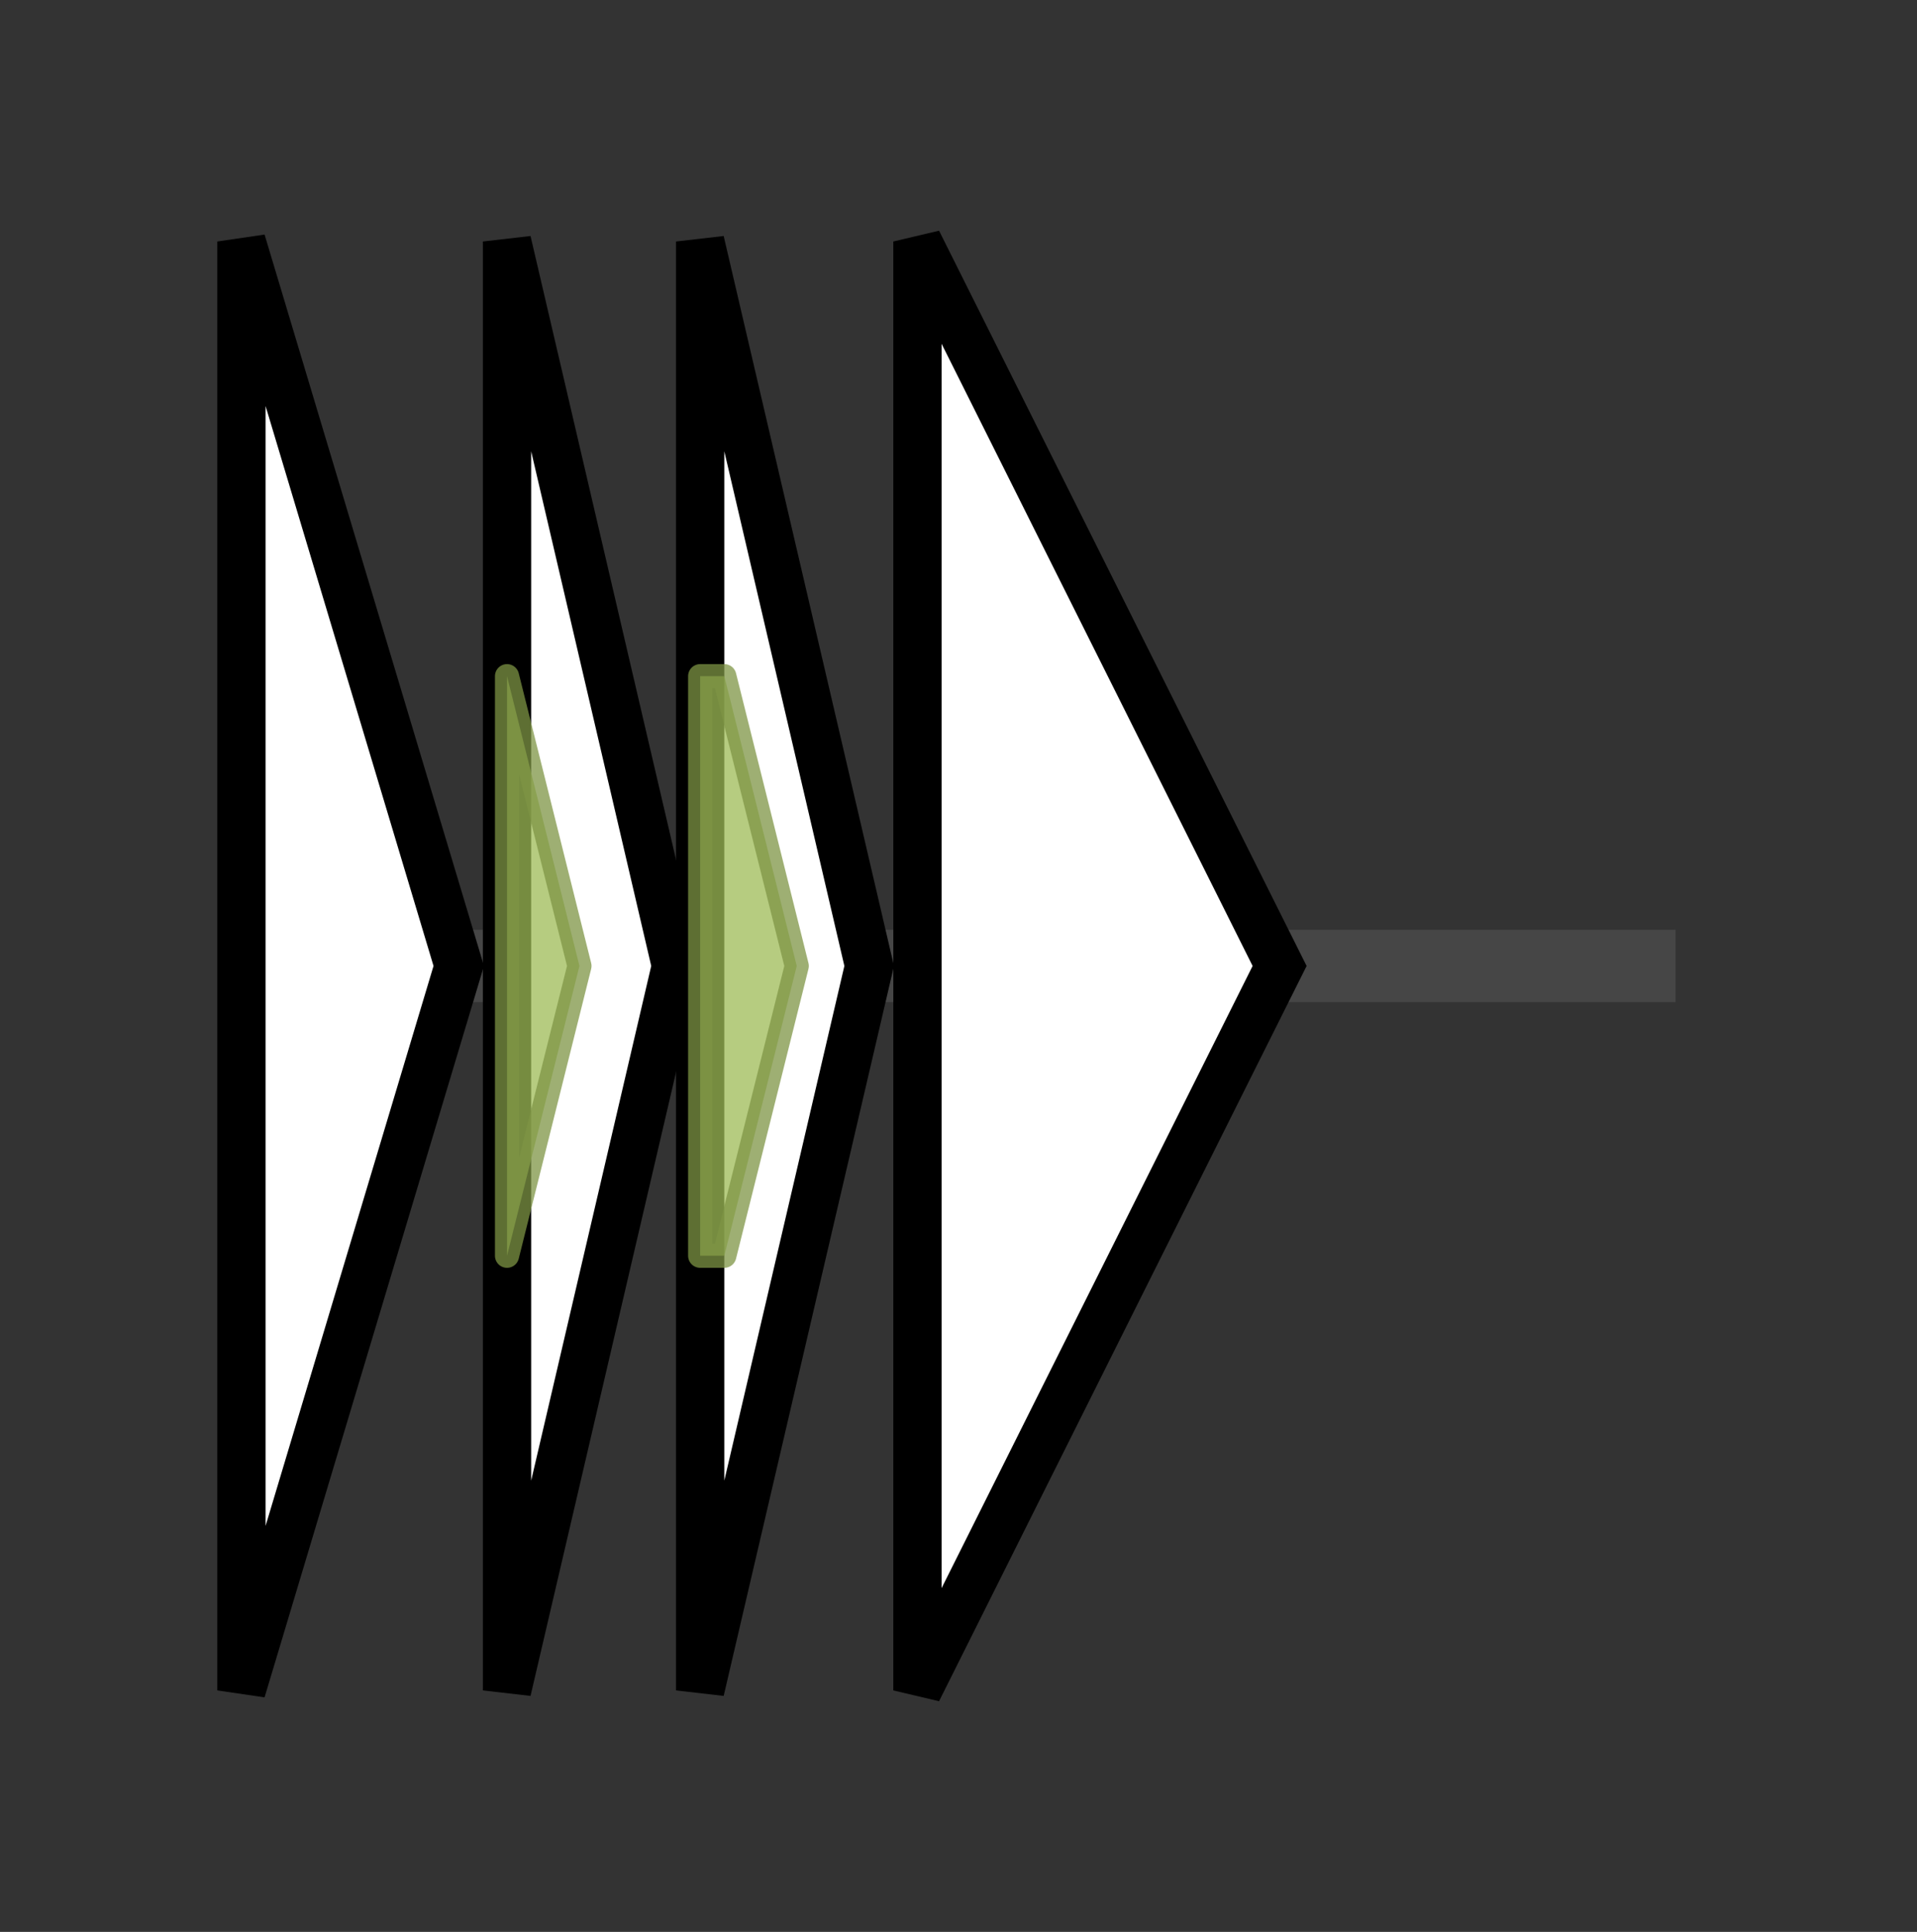 <svg version="1.1" baseProfile="full" xmlns="http://www.w3.org/2000/svg" width="79.4" height="80">
	<rect width="100%" height="100%" fill="#333333" stroke="none"/>
	<g>
		<line x1="10" y1="40.0" x2="69.4" y2="40.0" style="stroke:rgb(70,70,70); stroke-width:3 "/>
		<g>
			<title>lcnD
LcnD</title>
			<polygon class="lcnD
LcnD" points="10,10 19,40 10,70" fill="rgb(255,255,255)" fill-opacity="1.0" stroke="rgb(0,0,0)" stroke-width="2"  />
		</g>
		<g>
			<title>lcnM
lactococcin M</title>
			<polygon class="lcnM
lactococcin M" points="21,10 28,40 21,70" fill="rgb(255,255,255)" fill-opacity="1.0" stroke="rgb(0,0,0)" stroke-width="2"  />
			<g>
				<title>Bacteriocin_IIc (PF10439)
"Bacteriocin class II with double-glycine leader peptide"</title>
				<polygon class="PF10439" points="21,28 21,28 24,40 21,52 21,52" stroke-linejoin="round" width="6" height="24" fill="rgb(158,186,86)" stroke="rgb(126,148,68)" stroke-width="1" opacity="0.75" />
			</g>
		</g>
		<g>
			<title>lcnN
lactococcin N</title>
			<polygon class="lcnN
lactococcin N" points="29,10 36,40 29,70" fill="rgb(255,255,255)" fill-opacity="1.0" stroke="rgb(0,0,0)" stroke-width="2"  />
			<g>
				<title>Bacteriocin_IIc (PF10439)
"Bacteriocin class II with double-glycine leader peptide"</title>
				<polygon class="PF10439" points="29,28 30,28 33,40 30,52 29,52" stroke-linejoin="round" width="7" height="24" fill="rgb(158,186,86)" stroke="rgb(126,148,68)" stroke-width="1" opacity="0.75" />
			</g>
		</g>
		<g>
			<title>lciM
LciM</title>
			<polygon class="lciM
LciM" points="38,10 53,40 38,70" fill="rgb(255,255,255)" fill-opacity="1.0" stroke="rgb(0,0,0)" stroke-width="2"  />
		</g>
	</g>
</svg>

